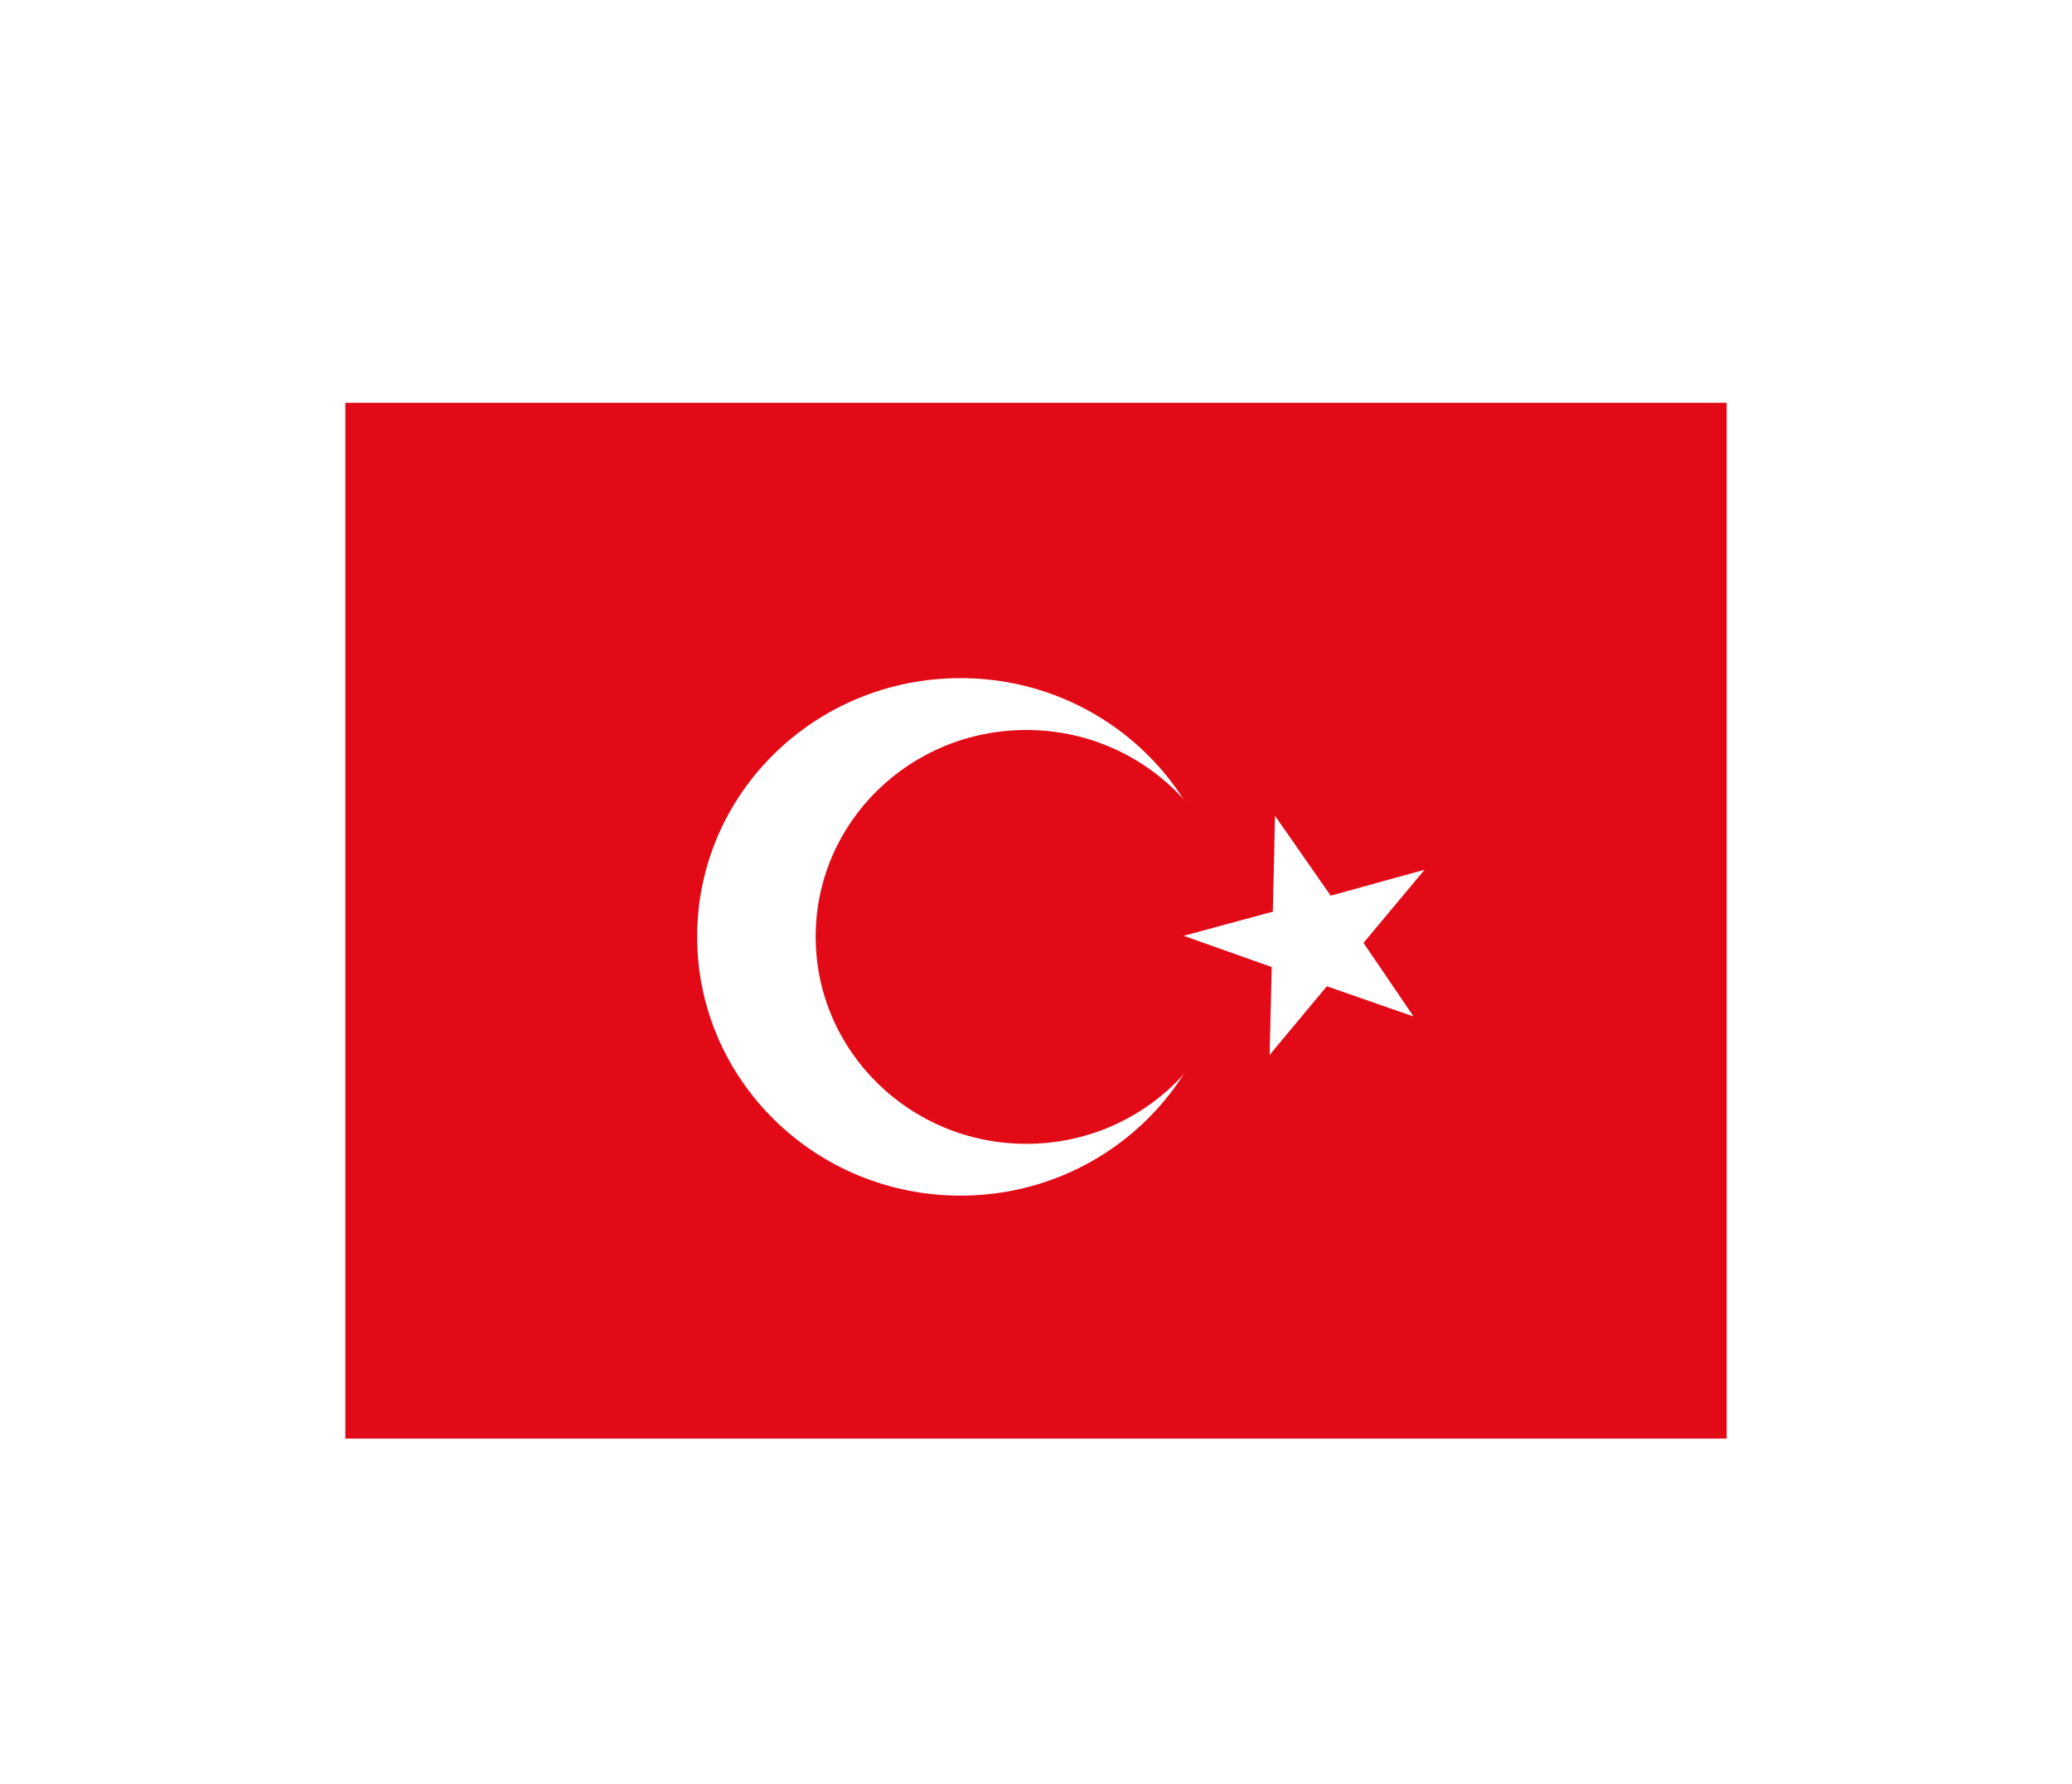 <svg width="36" height="31" viewBox="0 0 36 31" fill="none" xmlns="http://www.w3.org/2000/svg">
<g filter="url(#filter0_d_336_32458)">
<g clip-path="url(#clip0_336_32458)">
<path fill-rule="evenodd" clip-rule="evenodd" d="M6 3H30V21H6V3Z" fill="#E30A17"/>
<path fill-rule="evenodd" clip-rule="evenodd" d="M21.263 12.281C21.263 14.764 19.216 16.778 16.688 16.778C14.161 16.778 12.113 14.764 12.113 12.278C12.113 9.791 14.161 7.785 16.688 7.785C19.216 7.785 21.263 9.799 21.263 12.281Z" fill="white"/>
<path fill-rule="evenodd" clip-rule="evenodd" d="M21.488 12.282C21.488 14.269 19.853 15.878 17.832 15.878C15.811 15.878 14.172 14.265 14.172 12.278C14.172 10.29 15.811 8.686 17.832 8.686C19.853 8.686 21.492 10.294 21.492 12.282H21.488Z" fill="#E30A17"/>
<path fill-rule="evenodd" clip-rule="evenodd" d="M22.153 10.181L22.115 11.843L20.566 12.263L22.096 12.806L22.059 14.333L23.053 13.14L24.56 13.665L23.69 12.386L24.751 11.115L23.12 11.565L22.153 10.178V10.181Z" fill="white"/>
</g>
</g>
<defs>
<filter id="filter0_d_336_32458" x="0" y="-2" width="36" height="36" filterUnits="userSpaceOnUse" color-interpolation-filters="sRGB">
<feFlood flood-opacity="0" result="BackgroundImageFix"/>
<feColorMatrix in="SourceAlpha" type="matrix" values="0 0 0 0 0 0 0 0 0 0 0 0 0 0 0 0 0 0 127 0" result="hardAlpha"/>
<feOffset dy="4"/>
<feGaussianBlur stdDeviation="3"/>
<feComposite in2="hardAlpha" operator="out"/>
<feColorMatrix type="matrix" values="0 0 0 0 0 0 0 0 0 0 0 0 0 0 0 0 0 0 0.16 0"/>
<feBlend mode="normal" in2="BackgroundImageFix" result="effect1_dropShadow_336_32458"/>
<feBlend mode="normal" in="SourceGraphic" in2="effect1_dropShadow_336_32458" result="shape"/>
</filter>
<clipPath id="clip0_336_32458">
<rect width="24" height="18" fill="white" transform="translate(6 3)"/>
</clipPath>
</defs>
</svg>
